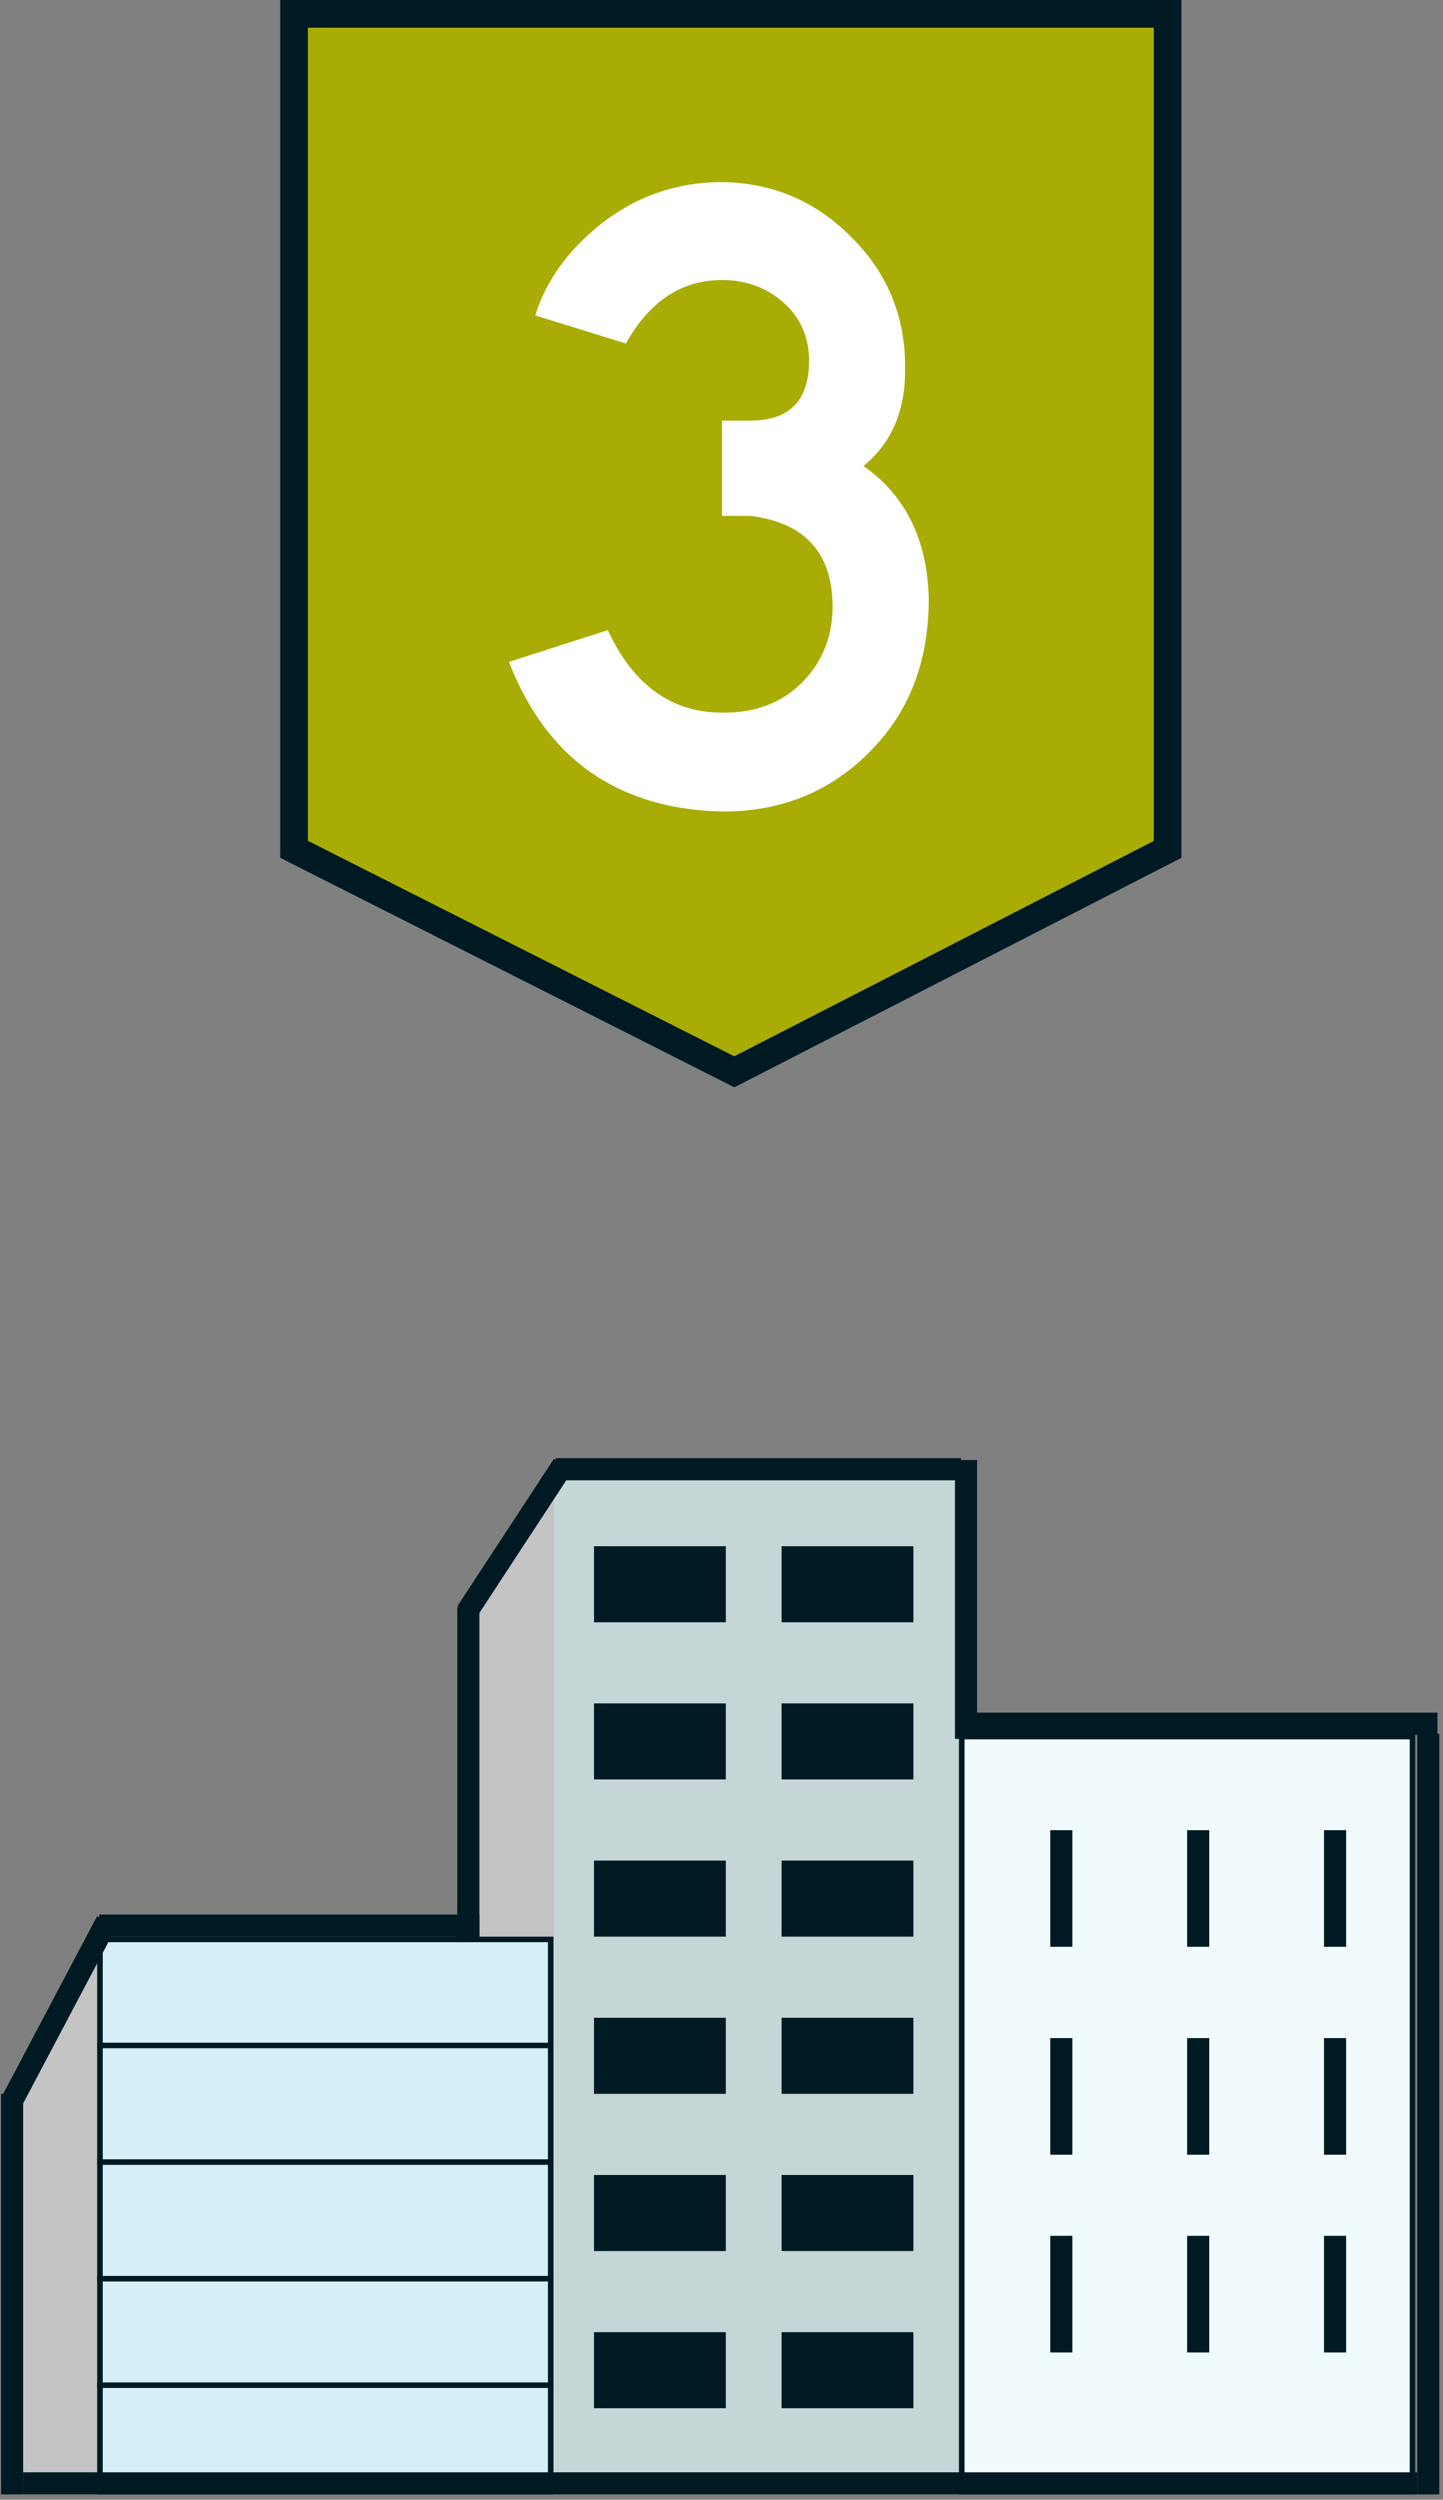 <svg width="261" height="452" viewBox="0 0 261 452" fill="none" xmlns="http://www.w3.org/2000/svg">
<rect x="0" y="0" width="261" height="452" fill="#808080" stroke="none"/>
<path d="M53.187 153.577L132.819 193.805L211.187 153.588V2.5H53.187V153.577Z" fill="#A9AC04" stroke="#001A23" stroke-width="5"/>
<path d="M167.984 108.366C167.984 119.628 164.43 128.812 157.324 135.918C150.326 143.025 141.634 146.633 131.248 146.742C121.736 146.633 113.7 144.337 107.14 139.854C100.58 135.372 95.55 128.648 92.052 119.682L109.928 113.942C114.629 124.001 121.626 128.976 130.92 128.866C136.714 128.866 141.416 127.062 145.024 123.454C148.741 119.737 150.6 115.09 150.6 109.514C150.49 99.893 145.516 94.481 135.676 93.278H130.592V76.058H135.676C142.782 76.058 146.336 72.45 146.336 65.234C146.336 60.97 144.805 57.472 141.744 54.738C138.682 52.005 134.965 50.638 130.592 50.638C123.266 50.638 117.472 54.465 113.208 62.118L96.808 57.034C98.776 50.693 102.821 45.117 108.944 40.306C115.176 35.496 122.228 33.036 130.1 32.926C139.393 32.926 147.32 36.206 153.88 42.766C160.44 49.217 163.72 57.089 163.72 66.382C163.829 74.145 161.314 80.104 156.176 84.258C163.829 89.616 167.765 97.652 167.984 108.366Z" fill="white"/>
<rect x="100.107" y="267.667" width="73.351" height="183.378" fill="#C5D6D6"/>
<path d="M85.895 289.673L100.107 267.667V351.104H85.895V289.673Z" fill="#C4C4C4"/>
<path d="M107.442 364.858H131.281V378.611H107.442V364.858Z" fill="#001A23"/>
<rect x="141.367" y="364.858" width="23.839" height="13.753" fill="#001A23"/>
<path d="M107.442 336.434H131.281V350.187H107.442V336.434Z" fill="#001A23"/>
<rect x="141.367" y="336.434" width="23.839" height="13.753" fill="#001A23"/>
<path d="M107.442 308.011H131.281V321.764H107.442V308.011Z" fill="#001A23"/>
<rect x="141.367" y="308.011" width="23.839" height="13.753" fill="#001A23"/>
<path d="M107.442 279.587H131.282V293.34H107.442V279.587Z" fill="#001A23"/>
<rect x="141.367" y="279.587" width="23.839" height="13.753" fill="#001A23"/>
<path d="M107.442 393.281H131.281V407.035H107.442V393.281Z" fill="#001A23"/>
<rect x="141.367" y="393.281" width="23.839" height="13.753" fill="#001A23"/>
<path d="M107.442 421.705H131.281V435.458H107.442V421.705Z" fill="#001A23"/>
<rect x="141.367" y="421.705" width="23.839" height="13.753" fill="#001A23"/>
<path d="M3.834 378.153L17.587 350.188V451.045H3.834V378.153Z" fill="#C4C4C4"/>
<rect x="18.087" y="350.688" width="81.52" height="99.858" fill="#D4EFF5" stroke="#001A23"/>
<line x1="17.587" y1="369.859" x2="100.107" y2="369.859" stroke="#001A23"/>
<line x1="17.587" y1="390.948" x2="100.107" y2="390.948" stroke="#001A23"/>
<line x1="17.587" y1="412.036" x2="100.107" y2="412.036" stroke="#001A23"/>
<line x1="17.587" y1="431.291" x2="100.107" y2="431.291" stroke="#001A23"/>
<rect x="173.958" y="314.012" width="81.52" height="136.533" fill="#F1FAFC" stroke="#001A23"/>
<line x1="191.962" y1="330.933" x2="191.962" y2="352.022" stroke="#001A23" stroke-width="4"/>
<line x1="241.474" y1="330.933" x2="241.474" y2="352.022" stroke="#001A23" stroke-width="4"/>
<line x1="216.718" y1="330.933" x2="216.718" y2="352.022" stroke="#001A23" stroke-width="4"/>
<line x1="191.962" y1="368.525" x2="191.962" y2="389.614" stroke="#001A23" stroke-width="4"/>
<line x1="241.474" y1="368.525" x2="241.474" y2="389.614" stroke="#001A23" stroke-width="4"/>
<line x1="216.718" y1="368.525" x2="216.718" y2="389.614" stroke="#001A23" stroke-width="4"/>
<line x1="191.962" y1="404.284" x2="191.962" y2="425.373" stroke="#001A23" stroke-width="4"/>
<line x1="241.474" y1="404.284" x2="241.474" y2="425.373" stroke="#001A23" stroke-width="4"/>
<line x1="216.718" y1="404.284" x2="216.718" y2="425.373" stroke="#001A23" stroke-width="4"/>
<line x1="4.188" y1="449.045" x2="256.332" y2="449.045" stroke="#001A23" stroke-width="4"/>
<line x1="2.188" y1="451.045" x2="2.188" y2="378.611" stroke="#001A23" stroke-width="4"/>
<path d="M2.354 379.528L19.317 347.437" stroke="#001A23" stroke-width="4"/>
<line x1="17.941" y1="348.188" x2="86.708" y2="348.188" stroke="#001A23" stroke-width="4"/>
<line x1="84.708" y1="351.104" x2="84.708" y2="290.59" stroke="#001A23" stroke-width="4"/>
<path d="M84.415 291.507L101.836 264.917" stroke="#001A23" stroke-width="4"/>
<line x1="100.461" y1="265.667" x2="173.812" y2="265.667" stroke="#001A23" stroke-width="4"/>
<path d="M174.729 264V314.429" stroke="#001A23" stroke-width="4"/>
<path d="M174.729 311.678H260" stroke="#001A23" stroke-width="4"/>
<line x1="258.332" y1="313.512" x2="258.332" y2="451.046" stroke="#001A23" stroke-width="4"/>
</svg>
